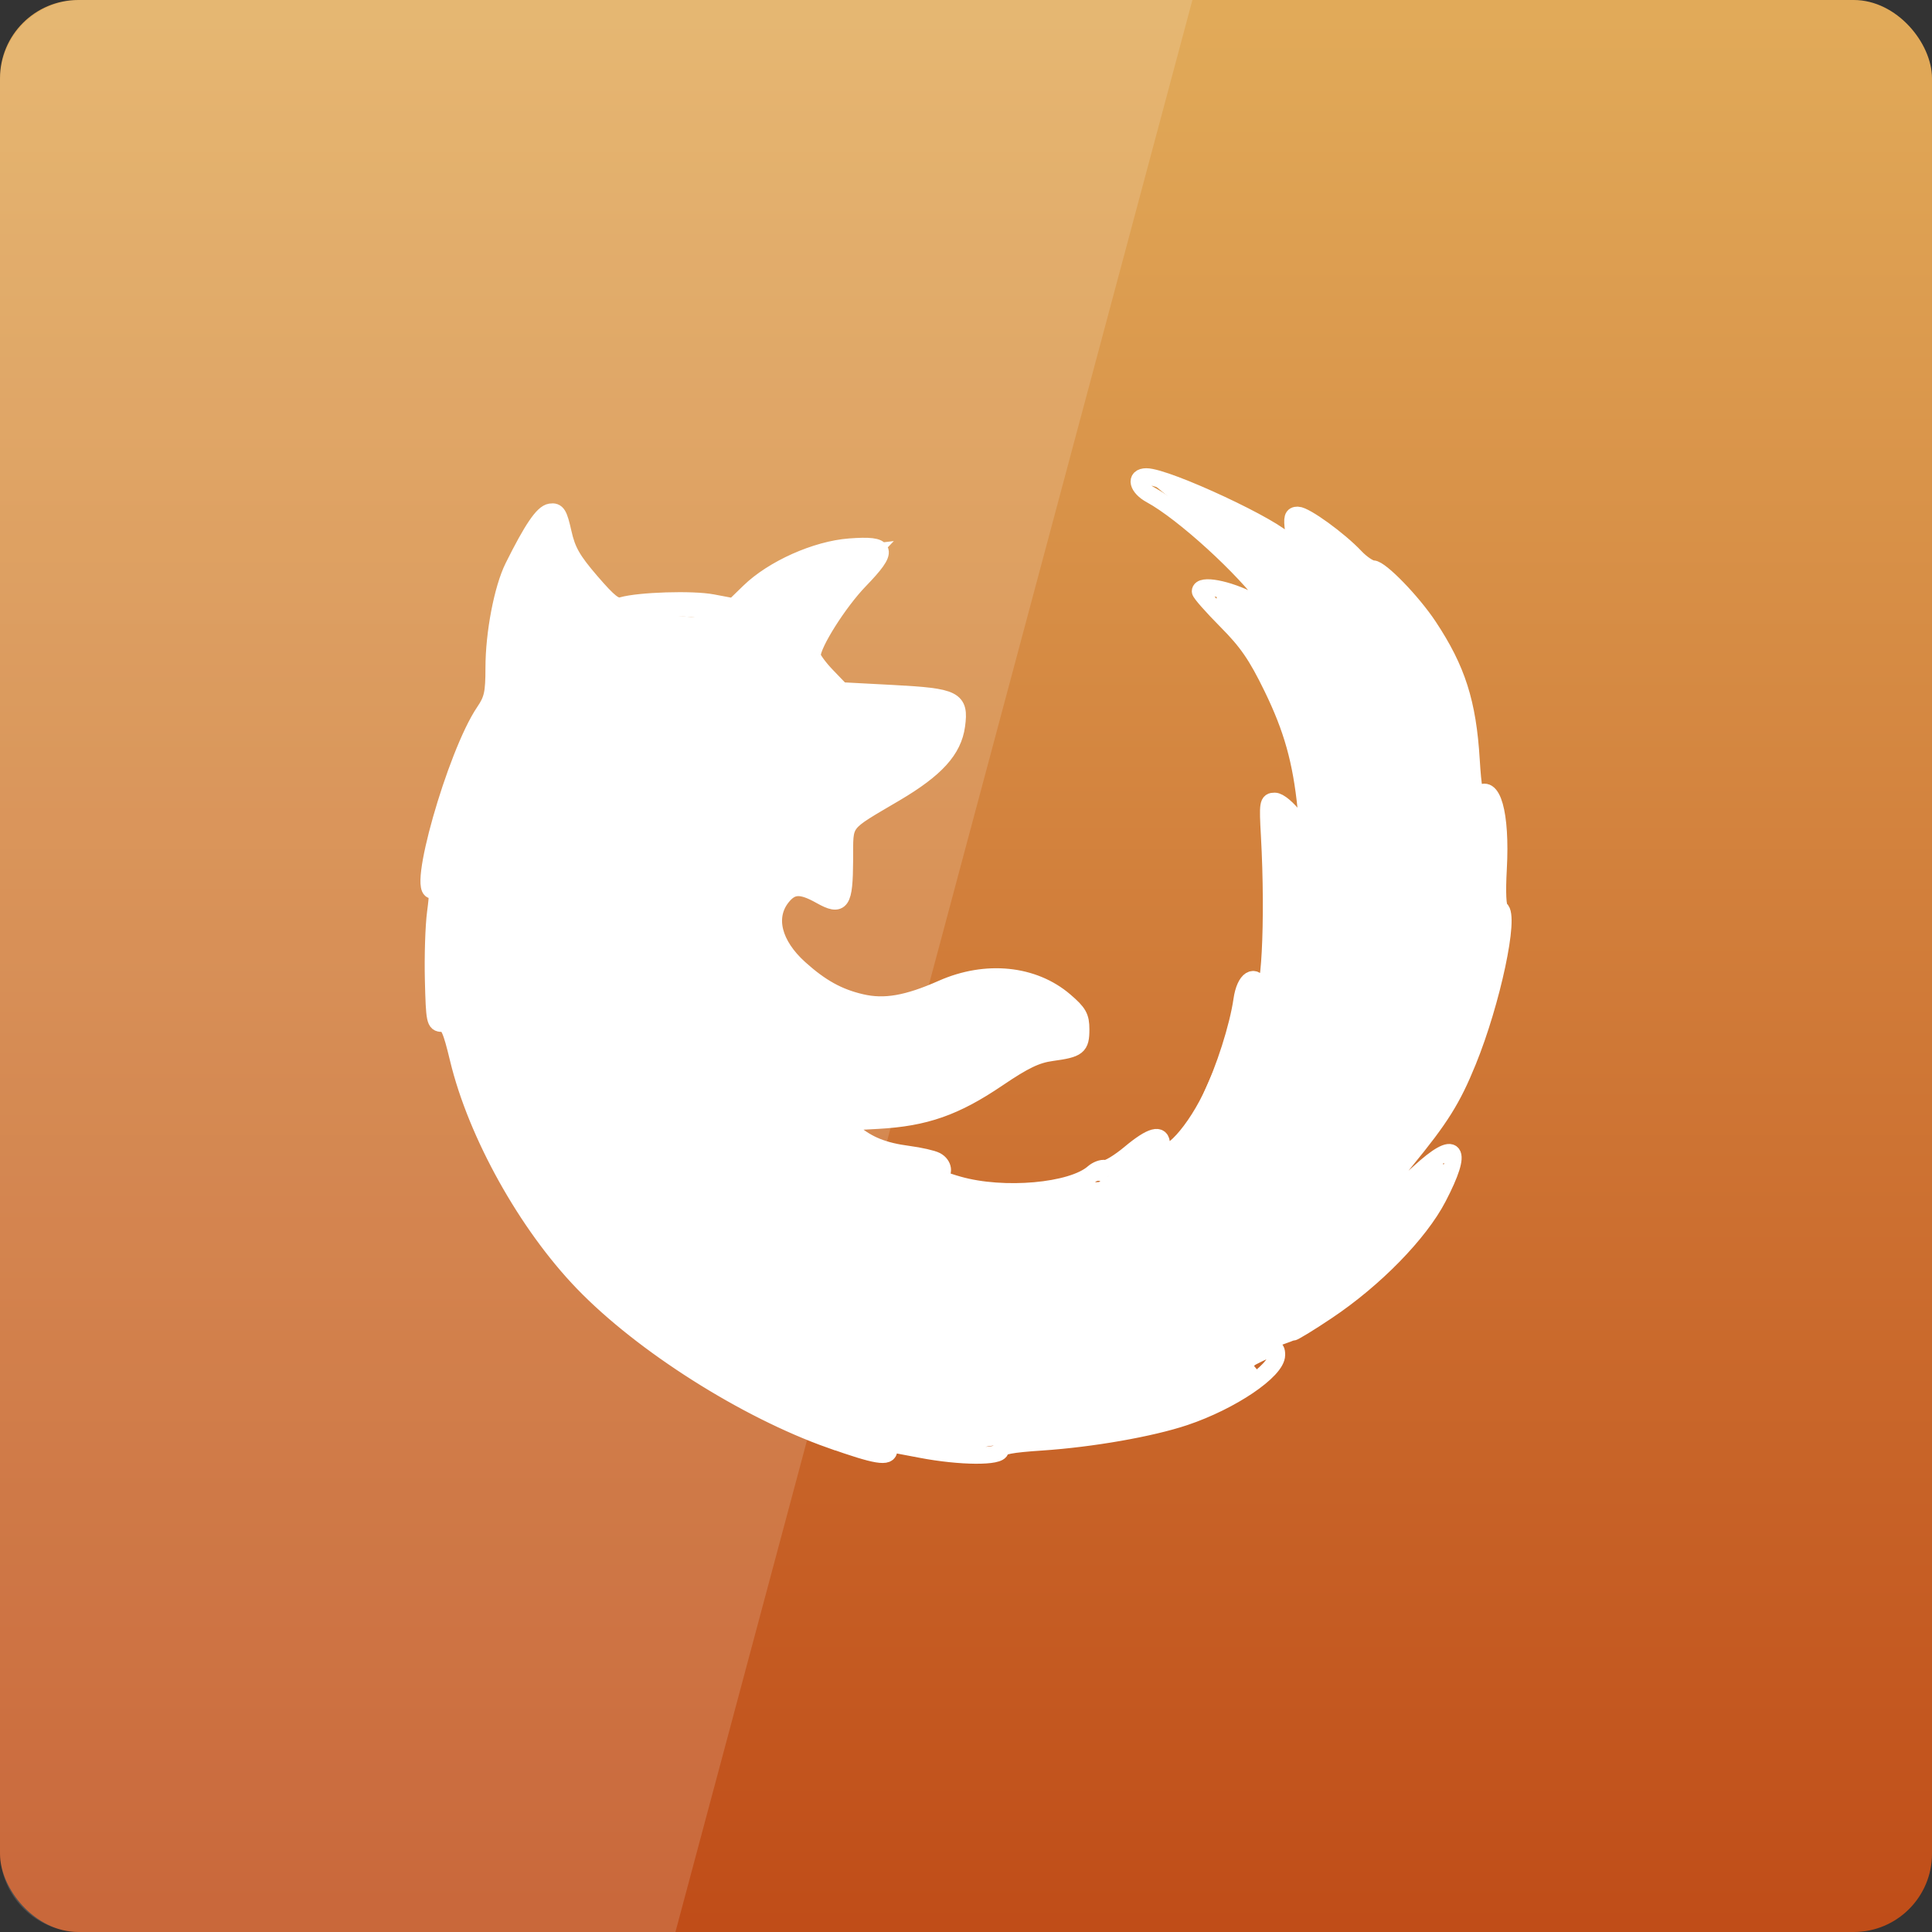 <?xml version="1.0" encoding="UTF-8" standalone="no"?>
<!-- Created with Inkscape (http://www.inkscape.org/) -->

<svg
   xmlns:dc="http://purl.org/dc/elements/1.1/"
   xmlns:cc="http://creativecommons.org/ns#"
   xmlns:rdf="http://www.w3.org/1999/02/22-rdf-syntax-ns#"
   xmlns:svg="http://www.w3.org/2000/svg"
   xmlns="http://www.w3.org/2000/svg"
   xmlns:xlink="http://www.w3.org/1999/xlink"
   xmlns:sodipodi="http://sodipodi.sourceforge.net/DTD/sodipodi-0.dtd"
   xmlns:inkscape="http://www.inkscape.org/namespaces/inkscape"
   width="48"
   height="48"
   id="svg2"
   version="1.1"
   inkscape:version="0.48.3.1 r9886"
   sodipodi:docname="firefox-3.0.svg">
  <rect width="100%" height="100%" fill="#333333" stroke="none"/>
  <defs
     id="defs4">
    <linearGradient
       id="linearGradient3795">
      <stop
         style="stop-color:#bf4b17;stop-opacity:1;"
         offset="0"
         id="stop3797" />
      <stop
         style="stop-color:#e1aa59;stop-opacity:1;"
         offset="1"
         id="stop3799" />
    </linearGradient>
    <linearGradient
       inkscape:collect="always"
       id="linearGradient3914">
      <stop
         style="stop-color:#59b3e1;stop-opacity:1;"
         offset="0"
         id="stop3916" />
      <stop
         style="stop-color:#59b3e1;stop-opacity:0;"
         offset="1"
         id="stop3918" />
    </linearGradient>
    <linearGradient
       id="linearGradient3698">
      <stop
         id="stop3700"
         offset="0"
         style="stop-color:#96d0e1;stop-opacity:1" />
      <stop
         style="stop-color:#89b7e1;stop-opacity:1"
         offset="0.678"
         id="stop3706" />
      <stop
         id="stop3702"
         offset="1"
         style="stop-color:#699dd3;stop-opacity:1" />
    </linearGradient>
    <linearGradient
       id="linearGradient3708">
      <stop
         id="stop3710"
         offset="0"
         style="stop-color:#658db6;stop-opacity:1" />
      <stop
         style="stop-color:#527fab;stop-opacity:1;"
         offset="0.768"
         id="stop3716" />
      <stop
         id="stop3712"
         offset="1"
         style="stop-color:#4071a0;stop-opacity:1" />
    </linearGradient>
    <linearGradient
       id="linearGradient3750">
      <stop
         style="stop-color:#d0e2f1;stop-opacity:1"
         offset="0"
         id="stop3752" />
      <stop
         id="stop3756"
         offset="0.856"
         style="stop-color:#cadef0;stop-opacity:1" />
      <stop
         style="stop-color:#95bee3;stop-opacity:1"
         offset="1"
         id="stop3754" />
    </linearGradient>
    <linearGradient
       id="linearGradient3803">
      <stop
         id="stop3805"
         offset="0"
         style="stop-color:#d7def0;stop-opacity:1;" />
      <stop
         style="stop-color:#ffffff;stop-opacity:1"
         offset="0.5"
         id="stop3811" />
      <stop
         id="stop3807"
         offset="1"
         style="stop-color:#d5def0;stop-opacity:1" />
    </linearGradient>
    <linearGradient
       inkscape:collect="always"
       xlink:href="#linearGradient3914"
       id="linearGradient3920"
       x1="6.8"
       y1="25.062"
       x2="45.325"
       y2="25.062"
       gradientUnits="userSpaceOnUse" />
    <linearGradient
       inkscape:collect="always"
       xlink:href="#linearGradient3795"
       id="linearGradient3801"
       x1="23.204"
       y1="1053.158"
       x2="23.204"
       y2="1004.847"
       gradientUnits="userSpaceOnUse" />
  </defs>
  <sodipodi:namedview
     id="base"
     pagecolor="#ffffff"
     bordercolor="#666666"
     borderopacity="1.0"
     inkscape:pageopacity="0.0"
     inkscape:pageshadow="2"
     inkscape:zoom="11.313709"
     inkscape:cx="39.429474"
     inkscape:cy="24.4954"
     inkscape:document-units="px"
     inkscape:current-layer="layer1"
     showgrid="true"
     inkscape:window-width="1366"
     inkscape:window-height="709"
     inkscape:window-x="0"
     inkscape:window-y="27"
     inkscape:window-maximized="1">
    <inkscape:grid
       type="xygrid"
       id="grid3019" />
  </sodipodi:namedview>
  <g
     inkscape:label="Capa 1"
     inkscape:groupmode="layer"
     id="layer1"
     transform="translate(0,-1004.362)">
    <rect
       style="fill:url(#linearGradient3801);fill-opacity:1;stroke:none"
       id="rect2991"
       width="48"
       height="48"
       x="0"
       y="1004.362"
       ry="1.945" />
    <g
       id="g3789"
       transform="translate(-0.714,0.483)">
      <g
         transform="translate(0.375,0)"
         style="stroke:#ffffff"
         id="g3812">
        <path
           style="fill:none;stroke:#ffffff;stroke-width:0.412"
           d="m 20.977,1039.657 c -2.121,-0.75 -4.681,-2.373 -6.157,-3.904 -1.397,-1.448 -2.648,-3.694 -3.098,-5.561 -0.18,-0.748 -0.242,-0.882 -0.403,-0.882 -0.178,0 -0.193,-0.072 -0.218,-1.079 -0.015,-0.594 0.009,-1.351 0.054,-1.683 0.065,-0.485 0.056,-0.595 -0.045,-0.556 -0.468,0.179 0.542,-3.381 1.257,-4.434 0.204,-0.3 0.239,-0.459 0.239,-1.086 0,-0.863 0.213,-1.973 0.481,-2.512 0.469,-0.941 0.737,-1.337 0.927,-1.365 0.17,-0.025 0.215,0.049 0.321,0.521 0.1,0.446 0.231,0.675 0.687,1.206 0.457,0.53 0.603,0.644 0.767,0.598 0.435,-0.124 1.755,-0.166 2.254,-0.07 l 0.525,0.099 0.382,-0.371 c 0.59,-0.574 1.663,-1.053 2.498,-1.116 0.954,-0.071 0.997,0.07 0.254,0.839 -0.521,0.538 -1.179,1.579 -1.179,1.864 0,0.069 0.161,0.293 0.358,0.498 l 0.358,0.372 1.288,0.068 c 1.537,0.082 1.673,0.15 1.584,0.802 -0.084,0.61 -0.513,1.083 -1.523,1.68 -1.351,0.798 -1.253,0.668 -1.259,1.665 -0.007,1.063 -0.083,1.175 -0.603,0.884 -0.487,-0.274 -0.718,-0.264 -0.959,0.041 -0.386,0.49 -0.216,1.168 0.44,1.76 0.524,0.472 0.961,0.715 1.532,0.847 0.575,0.134 1.139,0.037 2.008,-0.348 1.089,-0.482 2.267,-0.363 3.049,0.307 0.344,0.295 0.403,0.398 0.403,0.713 0,0.433 -0.072,0.491 -0.727,0.58 -0.383,0.052 -0.681,0.195 -1.338,0.64 -1.059,0.718 -1.807,0.981 -2.984,1.046 l -0.9,0.049 0.28,0.233 c 0.384,0.319 0.759,0.469 1.377,0.551 0.289,0.038 0.6,0.109 0.691,0.157 0.191,0.1 0.222,0.333 0.053,0.389 -0.063,0.021 0.163,0.117 0.501,0.212 1.122,0.319 2.821,0.167 3.347,-0.298 0.087,-0.076 0.218,-0.126 0.292,-0.109 0.074,0.016 0.352,-0.152 0.619,-0.375 0.53,-0.443 0.792,-0.514 0.792,-0.215 0,0.534 0.724,-0.164 1.215,-1.171 0.338,-0.693 0.676,-1.755 0.772,-2.42 0.075,-0.525 0.336,-0.689 0.482,-0.303 0.204,0.539 0.32,-1.647 0.201,-3.784 -0.045,-0.804 -0.036,-0.858 0.138,-0.858 0.108,0 0.323,0.18 0.514,0.429 l 0.328,0.429 -0.068,-0.668 c -0.122,-1.19 -0.344,-1.983 -0.841,-3.004 -0.39,-0.8 -0.619,-1.133 -1.138,-1.655 -0.357,-0.36 -0.65,-0.692 -0.65,-0.739 0,-0.197 0.691,-0.067 1.283,0.242 l 0.629,0.328 -0.204,-0.287 c -0.603,-0.847 -2.132,-2.242 -2.934,-2.677 -0.336,-0.182 -0.402,-0.458 -0.11,-0.458 0.515,0 3.279,1.292 3.488,1.631 0.128,0.206 0.211,0.056 0.164,-0.295 -0.042,-0.314 -0.023,-0.382 0.109,-0.382 0.187,0 1.03,0.611 1.433,1.038 0.154,0.163 0.352,0.297 0.439,0.297 0.187,0 0.981,0.819 1.386,1.431 0.707,1.067 0.972,1.897 1.059,3.319 0.042,0.684 0.09,0.952 0.16,0.882 0.359,-0.359 0.588,0.455 0.513,1.823 -0.033,0.599 -0.016,0.961 0.047,1 0.254,0.157 -0.204,2.311 -0.806,3.789 -0.386,0.948 -0.677,1.412 -1.555,2.481 -0.264,0.321 -0.558,0.707 -0.653,0.857 l -0.173,0.273 0.31,-0.178 c 0.171,-0.099 0.556,-0.403 0.857,-0.679 0.926,-0.849 1.114,-0.599 0.474,0.63 -0.463,0.891 -1.574,2.028 -2.754,2.818 -0.438,0.294 -0.831,0.534 -0.873,0.534 -0.107,0 -2.223,0.855 -2.285,0.924 -0.129,0.143 0.856,-0.095 1.269,-0.306 0.551,-0.282 0.635,-0.29 0.635,-0.064 0,0.396 -1.129,1.159 -2.289,1.548 -0.839,0.281 -2.311,0.539 -3.553,0.622 -0.769,0.051 -1.025,0.1 -1.025,0.198 0,0.179 -1.001,0.172 -1.971,-0.014 -0.411,-0.079 -0.758,-0.143 -0.771,-0.143 -0.013,0 -0.024,0.065 -0.024,0.143 0,0.215 -0.312,0.164 -1.452,-0.24 z m 3.646,0.063 c 0,-0.098 0.285,-0.144 1.181,-0.192 1.349,-0.072 2.874,-0.327 3.778,-0.63 0.581,-0.195 1.864,-0.844 1.796,-0.908 -0.017,-0.015 -0.289,0.024 -0.603,0.091 -0.315,0.065 -0.78,0.15 -1.034,0.188 -0.414,0.062 -0.458,0.051 -0.428,-0.104 0.034,-0.178 1.422,-0.85 2.535,-1.228 1.308,-0.444 3.361,-2.205 3.993,-3.427 l 0.347,-0.67 -0.37,0.348 c -0.759,0.714 -1.944,1.345 -1.944,1.035 0,-0.104 0.392,-0.655 1.188,-1.67 1.011,-1.289 1.171,-1.545 1.55,-2.485 0.562,-1.393 0.985,-3.151 0.82,-3.406 -0.042,-0.065 -0.076,-0.654 -0.076,-1.31 0,-1.308 -0.098,-1.686 -0.296,-1.139 -0.073,0.203 -0.121,0.875 -0.126,1.755 l -0.007,1.427 -0.353,0.362 c -0.405,0.414 -0.659,0.482 -0.558,0.147 0.691,-2.271 0.897,-4.956 0.495,-6.43 -0.16,-0.586 -0.474,-1.255 -0.864,-1.844 -0.405,-0.61 -1.199,-1.431 -1.385,-1.431 -0.087,0 -0.306,-0.154 -0.487,-0.343 -0.181,-0.189 -0.51,-0.469 -0.732,-0.623 -0.601,-0.418 -0.424,-0.095 0.469,0.854 0.764,0.811 2.118,2.757 2.23,3.203 0.093,0.369 -0.201,0.324 -0.399,-0.062 -1.033,-2.01 -3.363,-4.14 -5.306,-4.851 l -0.5,-0.183 0.382,0.31 c 0.814,0.661 1.619,1.491 2.202,2.268 0.854,1.14 0.818,1.325 -0.133,0.681 -0.549,-0.371 -1.102,-0.681 -1.216,-0.681 -0.034,0 0.153,0.235 0.415,0.522 0.596,0.652 1.38,2.225 1.591,3.191 0.085,0.39 0.181,1.13 0.212,1.645 0.067,1.093 -0.039,1.207 -0.475,0.516 -0.146,-0.231 -0.33,-0.473 -0.409,-0.539 -0.126,-0.104 -0.135,-0.068 -0.07,0.301 0.123,0.707 0.089,3.608 -0.049,4.211 -0.146,0.634 -0.321,0.706 -0.465,0.191 l -0.1,-0.358 -0.012,0.299 c -0.019,0.463 -0.456,1.878 -0.799,2.586 -0.545,1.124 -1.384,1.79 -1.581,1.256 -0.067,-0.181 -0.13,-0.145 -0.75,0.429 -0.676,0.626 -0.887,0.744 -0.887,0.495 0,-0.11 -0.067,-0.108 -0.405,0.013 -0.271,0.098 -0.754,0.145 -1.454,0.144 -0.876,0 -1.179,-0.043 -1.836,-0.256 -0.509,-0.165 -0.787,-0.304 -0.787,-0.394 0,-0.077 0.095,-0.144 0.215,-0.149 0.194,-0.012 -0.035,-0.065 -0.95,-0.228 -0.346,-0.062 -1.268,-0.748 -1.268,-0.944 0,-0.096 0.245,-0.14 0.978,-0.175 1.258,-0.061 1.969,-0.303 3.062,-1.045 0.656,-0.445 0.954,-0.588 1.338,-0.64 0.59,-0.08 0.727,-0.153 0.727,-0.389 0,-0.274 -0.745,-0.85 -1.312,-1.014 -0.595,-0.173 -1.072,-0.117 -1.818,0.212 -1.51,0.667 -2.724,0.502 -3.863,-0.525 -0.49,-0.442 -0.638,-0.76 -0.638,-1.374 0,-0.384 0.053,-0.583 0.204,-0.776 0.18,-0.229 0.256,-0.255 0.644,-0.221 0.242,0.022 0.51,0.071 0.595,0.109 0.225,0.102 0.349,-0.337 0.296,-1.048 -0.05,-0.672 -0.108,-0.609 1.327,-1.455 0.835,-0.492 1.337,-0.997 1.448,-1.455 0.108,-0.447 -0.125,-0.539 -1.558,-0.615 l -1.288,-0.069 -0.358,-0.372 c -0.266,-0.277 -0.358,-0.453 -0.358,-0.688 0,-0.446 0.527,-1.378 1.143,-2.022 l 0.523,-0.547 -0.546,0.065 c -0.701,0.083 -1.811,0.62 -2.329,1.129 l -0.398,0.391 -0.777,-0.121 c -0.633,-0.097 -0.939,-0.097 -1.647,0.012 l -0.869,0.125 -0.554,-0.613 c -0.354,-0.392 -0.59,-0.75 -0.653,-0.994 -0.201,-0.776 -0.226,-0.794 -0.466,-0.328 -0.119,0.233 -0.316,0.601 -0.437,0.818 -0.289,0.519 -0.524,1.685 -0.524,2.597 0,0.622 -0.035,0.783 -0.239,1.082 -0.263,0.387 -0.845,1.774 -1.005,2.396 -0.056,0.218 -0.124,0.472 -0.151,0.564 -0.031,0.108 0.004,0.167 0.101,0.167 0.182,0 0.182,0.08 3.83e-4,0.811 -0.082,0.329 -0.158,1.18 -0.178,2.003 -0.02,0.787 -0.016,1.248 0.008,1.025 0.055,-0.5 0.319,-0.579 0.319,-0.095 1.94e-4,0.594 0.478,2.277 0.942,3.316 0.576,1.291 1.499,2.677 2.416,3.628 1.344,1.393 3.907,3.071 5.738,3.755 0.772,0.289 0.728,0.283 0.728,0.101 0,-0.17 0.043,-0.174 0.478,-0.042 0.538,0.163 2.024,0.455 2.36,0.463 0.2,0.012 0.31,-0.038 0.31,-0.12 z m 3.095,-6.461 c -0.031,-0.049 -0.096,-0.065 -0.146,-0.034 -0.05,0.03 -0.065,0.098 -0.035,0.146 0.031,0.049 0.096,0.065 0.146,0.034 0.05,-0.031 0.065,-0.096 0.035,-0.146 z m -16.191,-4.641 c -0.024,-0.092 -0.044,-0.016 -0.044,0.167 0,0.183 0.02,0.259 0.044,0.167 0.024,-0.092 0.024,-0.242 0,-0.334 z m 25.191,-1.927 -0.029,-0.504 -0.153,0.686 c -0.15,0.675 -0.15,0.683 0.029,0.504 0.143,-0.143 0.176,-0.291 0.153,-0.686 z m 0.084,-1.983 c -0.024,-0.092 -0.044,-0.016 -0.044,0.167 0,0.183 0.02,0.259 0.044,0.167 0.024,-0.092 0.024,-0.242 0,-0.334 z m -3.022,-6.061 c 0,-0.016 -0.182,-0.198 -0.405,-0.405 l -0.405,-0.377 0.377,0.406 c 0.351,0.377 0.434,0.449 0.434,0.377 z"
           id="path3030"
           inkscape:connector-curvature="0" />
      </g>
      <path
         sodipodi:nodetypes="cccccccccccccccccccccccccccccccccccccccccccccccccccccsccccccccccccccccccccccccccccccc"
         transform="translate(0,1004.362)"
         inkscape:connector-curvature="0"
         id="path3787"
         d="m 21.346,27.317 2.453,-0.265 2.607,-1.26 0.994,-0.508 -0.243,-0.906 -1.79,-0.508 -1.878,0.751 -1.989,-0.11 -1.481,-1.458 -0.177,-1.083 0.486,-0.398 1.127,0.243 0.155,-1.768 1.812,-1.26 0.862,-1.083 -0.066,-0.663 -1.635,-0.199 -1.105,-0.221 -0.818,-0.928 0.486,-0.95 0.862,-1.061 0.133,-0.575 -2.055,0.751 -0.751,0.818 -1.37,0.177 -2.166,-0.177 -0.663,-0.729 -0.707,-1.237 -0.331,0.022 -1.039,2.276 0,1.458 -0.95,2.232 -0.751,1.679 0.133,2.475 0.309,1.746 c 0,0 0.641,1.701 0.685,1.79 0.044,0.088 1.657,3.381 1.657,3.381 l 1.149,1.436 1.436,1.481 1.414,0.884 3.823,1.878 c 0.386,0.038 0.881,0.189 0.751,-0.309 l 1.724,0.309 2.276,-0.265 3.138,-0.464 1.768,-1.016 1.215,-1.215 2.851,-2.409 0.884,-1.613 -1.757,1.033 0.188,-0.989 1.237,-1.127 1.326,-2.873 c 0,0 0.354,-1.37 0.354,-1.503 0,-0.133 -0.088,-1.657 -0.088,-1.657 l -0.309,-1.613 -0.42,-0.95 -0.088,-2.188 -0.486,-1.105 -1.326,-1.37 -1.26,-0.906 -0.928,-0.398 -1.525,-0.398 -0.95,-0.53 -1.016,-0.464 -0.354,-0.044 2.475,2.055 0.751,1.193 -1.547,-0.398 1.569,1.834 0.575,1.834 0.287,2.055 0,0.707 -0.972,-0.95 0.133,1.348 -0.133,3.292 -0.464,-0.199 -0.707,1.348 -1.083,2.453 -0.773,0.088 -1.26,0.84 -3.116,0.199 -0.931,-0.568 -2.715,-1.222 z"
         style="fill:#ffffff;stroke:none" />
    </g>
    <path
       inkscape:connector-curvature="0"
       style="opacity:0.15;fill:#ffffff;fill-opacity:1;stroke:none"
       d="M 2,1004.362 C 0.892,1004.362 0,1005.254 0,1006.362 l 0,44 c 0,1.108 0.892,2 2,2 l 14.781,0 12.844,-48 -27.625,0 z"
       id="rect3790" />
  </g>
</svg>
